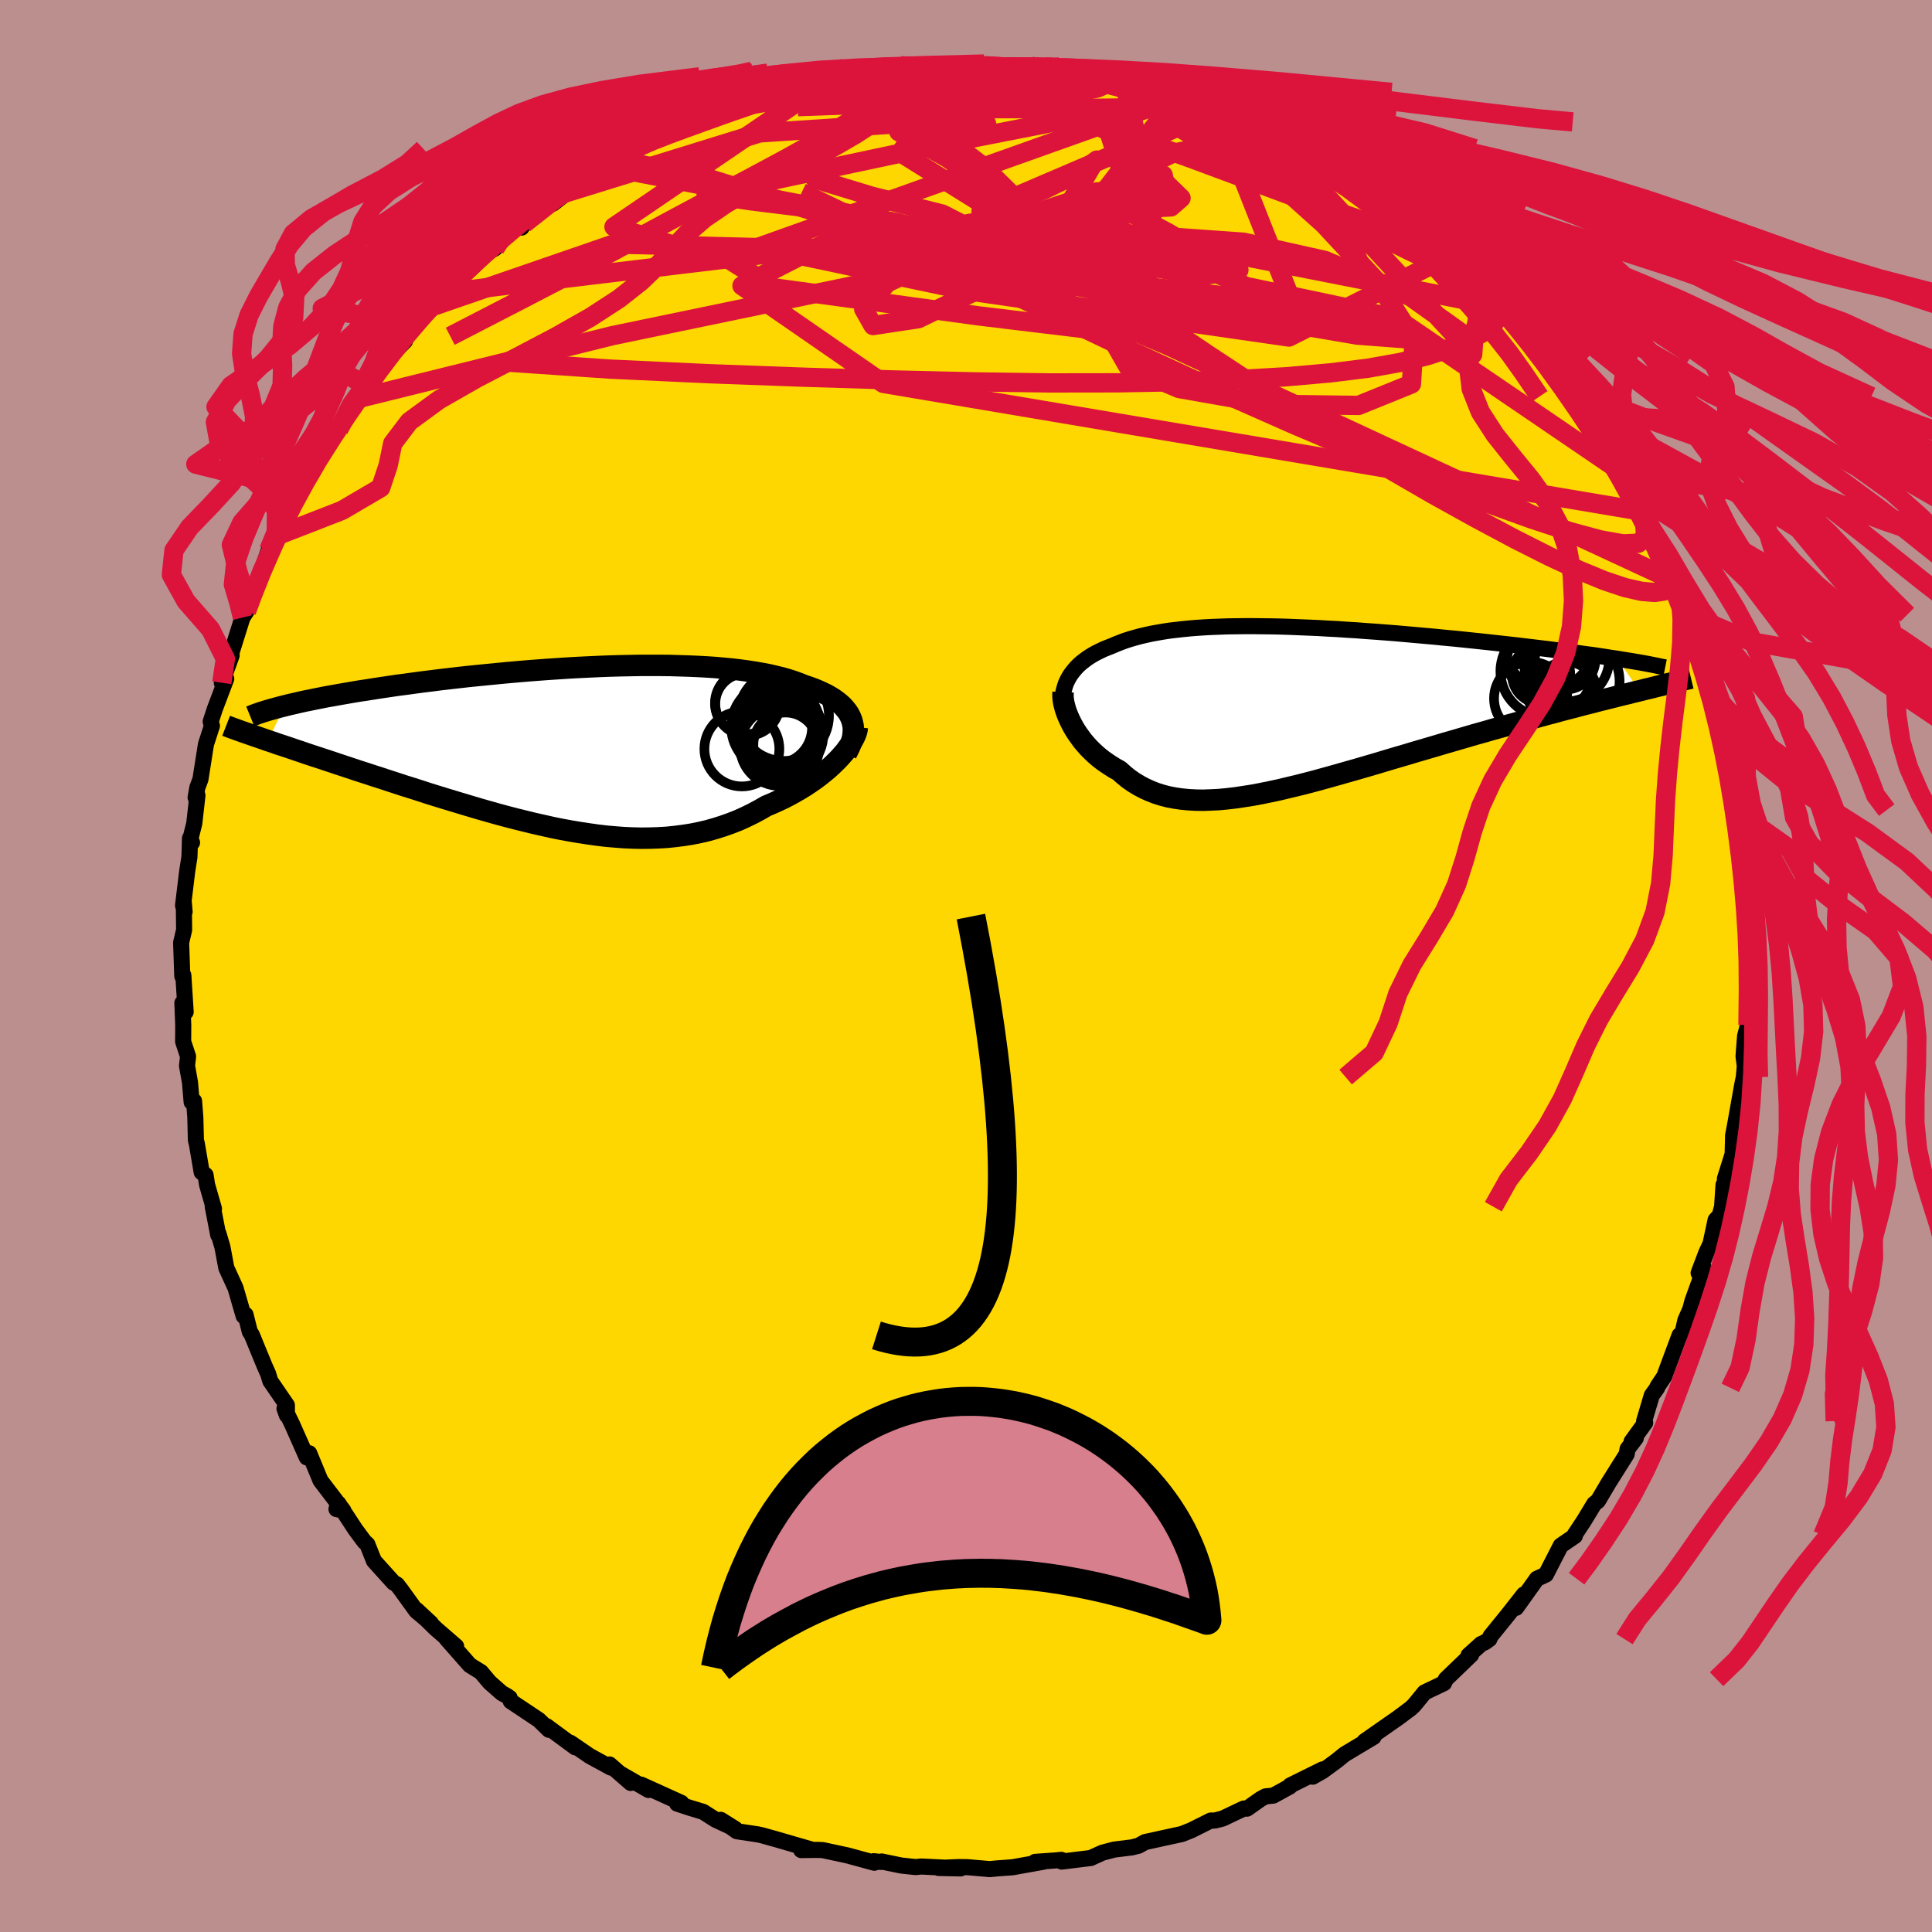 <svg xmlns="http://www.w3.org/2000/svg" width="500" height="500" viewBox="-100 -100 200 200"><defs><clipPath id="c"><path d="m28.06-2.94-.13-.3-.15-.29-.19-.28-.22-.27-.24-.27-.28-.25-.3-.24-.33-.24-.36-.22-.38-.22-.42-.2-.43-.2-.46-.19-.49-.18-.51-.17-.52-.21-.55-.2-.58-.19-.62-.18-.65-.16-.68-.16-.72-.14-.74-.13-.78-.12-.8-.11-.83-.1-.86-.08-.88-.08-.91-.06-.92-.05-.95-.04-.97-.03-.98-.03-1-.01H6.18l-1.03.02-1.05.02-1.06.03-1.06.04-1.06.05-1.07.05-1.07.06-1.07.07-1.07.07-1.06.08-1.05.08-1.05.09-1.04.09-1.03.1-1.02.1-1.01.1-.99.1-.98.11-.96.11-.95.11-.93.12-.9.11-.89.12-.87.12-.85.11-.82.12-.81.12-.78.12-.75.12-.74.11-.72.12-.7.12-.68.12-.66.12-.64.11-.61.12-.6.12-.58.12-.55.11-.54.12-.51.12-.49.11-.47.12-1.76 3.61.52.17.53.19.56.18.57.19.58.2.6.2.61.21.63.21.65.21.66.22.67.22.68.23.7.23.72.24.72.24.75.24.76.25.78.25.79.26.8.26.82.27.84.26.84.27.86.28.87.27.88.27.89.27.9.27.9.27.91.27.92.26.92.26.93.25.93.24.93.23.94.23.94.21.93.21.94.19.93.17.94.16.93.14.92.13.92.11.92.08.91.07.91.04.9.02.89-.01.88-.03.87-.05.87-.09.85-.11.84-.13.84-.17.82-.19.81-.23.79-.25.79-.28.77-.3.75-.34.74-.36.73-.39.71-.41.62-.26.6-.27.59-.28.58-.3.56-.31.55-.32.52-.32.51-.34.49-.34.47-.35.45-.36.43-.36.4-.36.38-.37.36-.36"/></clipPath><clipPath id="b"><path d="m-22.79-2.95.17-.28.2-.27.21-.26.22-.25.25-.25.26-.23.29-.22.29-.22.32-.21.33-.2.35-.19.37-.18.38-.18.4-.16.41-.16.44-.19.46-.18.48-.18.5-.16.52-.15.55-.15.56-.13.59-.13.61-.11.63-.11.66-.1.68-.08.7-.08.73-.07.74-.06.77-.05.79-.04.81-.03.83-.03.85-.01.87-.01h.89l.91.01.92.01.94.02.95.03.97.04.97.04.99.04 1 .06 1 .05 1.01.07L7-7.83l1.02.08 1.02.07 1.03.08 1.02.08 1.02.09 1.01.09 1.01.09 1.01.09.99.1.98.09.97.1.96.1.95.1.92.1.91.1.9.1.87.1.85.1.84.1.83.1.81.1.79.1.77.1.76.1.74.1.71.1.7.09.68.1.66.1.63.1.62.09 2.3 3.32-.64.15-.66.17-.68.16-.7.18-.72.18-.73.18-.75.2-.77.19-.79.21-.8.21-.82.21-.83.23-.85.22-.86.24-.88.24-.89.25-.92.25-.93.26-.94.26-.97.28-.97.27-.99.29-.99.29-1.01.29-1.01.3-1.02.3-1.03.3-1.03.31-1.03.3-1.04.31L9 5.97l-1.03.3-1.03.3-1.03.29-1.01.29-1.01.28-1.01.28-.99.26-.98.25-.97.23-.95.23-.94.2-.93.19-.91.17-.89.14-.87.13-.86.1-.83.08-.82.04-.79.03-.77-.01-.75-.04-.73-.07-.7-.1-.69-.13-.66-.17-.63-.2-.61-.24-.59-.27-.57-.3-.54-.33-.53-.37-.49-.4-.48-.43-.46-.25-.43-.27-.42-.28-.41-.29-.38-.3-.37-.32-.35-.33-.34-.34-.31-.35-.3-.35-.27-.37-.26-.36-.24-.37-.22-.37-.2-.38"/></clipPath><filter id="a"><feTurbulence baseFrequency=".05" numOctaves="3" result="noise" type="noise"/><feDisplacementMap in="SourceGraphic" in2="noise" scale="2"/></filter></defs><rect width="100%" height="100%" x="-100" y="-100" fill="#BC8F8F"/><path fill="gold" stroke="#000" stroke-linejoin="round" stroke-width="1.667" d="m81.12-.41-.16 4.45.04-2.5.12 2.82-.17 1.75-.3 1.14-.16 2.1.13 1.01-.1 1.14-.17.83-.75 4.21-.19.99-.05 1.99.31-1.03-1.11 3.53.29.02-.43.6-.15 2.28-.24.9-.43.47-.53 2.47-.42.89-.81 2.13.57-.44-1.21 3.34-.22.84-.51 1.15-.31 1.36-.29.19-1.59 4.28-.68 1.01-.05.16-.56.78-.79 2.66.11.17-1.41 1.95.44-.36-.85 1.12-.1.55-1.84 2.92-1.13 1.91-.39.31-1.06 1.75-.98 1.48.04.09-1.46 1-1.11 2.16-.43.84-.93.43-2.15 3.01.8-1.38-1.61 2.05-1.84 2.27-.12.3-.44.32-.42.19-1.3 1.17.27-.05-2.62 2.52-.19.41-2.01.96-.81.99-.29.35-.33.31-1.31.98-3.48 2.43.94-.45-2.99 1.79-.84.68-1.46 1.07-1.01.57 1.02-.75-3.35 1.66-.04.11-1.71.94-.8.08-.5.27-1.42 1-.34-.01-2.19 1.04-.8.2h-.42l-2.02 1.01-.98.39-1.66.36-2.14.47-.68.38-.68.17-1.85.23-1.21.32-1.21.55-3 .37-.04-.18-.58.06-2.13.15.88-.02-3.23.58-1.52.11-.83.08-2.29-.2-.94-.01-2.06.09 2.26.05-4.07-.2-.57.06-1.49-.16-2.03-.42-.11.05-.71-.08.06.16-2.79-.76-2.56-.55-.59-.02-1.63.02.99-.08-3.69-1.07-1.36-.38-.4-.09-2.2-.33-1.67-1.18 1.5.94-2.05-.96-1.27-.81-1.39-.42-1.3-.43.43-.08-4.15-1.88.76.55-2.91-1.68 1.06.95-2.19-1.91.14.32-2.18-1.19-2.02-1.38.51.47-2.97-2.19.25.38-1.05-1.02-2.91-1.94-.11-.35-.3-.21-.51-.28-1.26-1.11-.9-1.07-1.15-.71-2.43-2.76 1.01.81-2.12-1.84-1.96-1.92 1.48 1.38-1.53-1.29-1.61-2.23-.39-.5-.36-.21-2.02-2.24-.68-1.71-.3-.27-.95-1.28-1.76-2.69-.19.59.71.14-2.36-3.09-1.17-2.83-.03.43h-.22l-1.52-3.43-.79-1.62.25.69v-1.04l-1.72-2.51-.23-.76-.35-.78-.61-1.48-.73-1.78-.2-.3-.44-1.76-.2.13-.84-2.9-.95-2.07-.41-2.19-.41-1.38-.02.15-.57-2.95.13.24-.71-2.47-.16-1.02-.4-.29-.5-2.93-.1-.39-.06-2.35-.13-1.7-.25.11-.17-2.02-.31-1.74.11-.96-.51-1.54.01-1.7-.09-2.3.34.93-.24-3.8-.11.09-.12-3.47.31-1.32-.03-2.82.08.95-.16-.67.43-3.54.23-1.46.06-1.95.21.45-.19-.3.42-1.67.33-2.91-.19.22.18-1.03.32-.86.57-3.62.62-1.91-.13-.44.43-1.31 1.18-3.12-.46.41 1.02-2.83-.55 1.42 1.67-5.34.41-.63.32-1.24-.09.71.05-.36 1.54-4.04.49-1.42.92-1.51.03-.02.65-1.31.89-1.73.47-.99.29-.64.05.06 1.78-3.48.7-1.18-.02.02 1.48-1.69.91-1.52 1.06-1.69.78-.87.24-.37.24-.39 2.47-3.14 1.17-1.2-1.42 1.06 2.43-2.7.54-.78.99-1.05.76-.72.66-.79 1.33-1.34 1.8-1.7.05.24.99-1.15 1.18-.66-.05-.45 2.13-1.71.67.01.28-.42 2.68-2.68.88-.4-.59 1.02 3.77-2.92-1.43.71 2.97-1.68 1.43-.61 1.41-1.16 1.27-.65-.83.39 2.89-1.33.81-.37 1.46-.54.66-.16 2.58-1.55-1.35.97 2.14-1.12.31.03 2.45-1.04.73-.02 2.35-.89-.48.34 1.58-.47 1.92-.53 2.49-.53 1.55-.19.29-.19-.62.2 1.45-.39 1.81-.28 2.57-.11-.14-.17.19.05 2.51.08.49-.11 2.87.01 1.76-.22-.57.13 1.36.03 4.11.32-.64-.2-.98.03 4.64.23-2.22-.29 1.35.05 2.36.3 3.52.92.82.3-1.38-.64 2.93.75 3.39 1-1.46-.2 3.08.41.37.38.34-.1 2.78 1.25.84.26.17-.11 2.98 1.3-.3.17-.09-.3 1.24.39 2.11 1.38 1.96 1 1.36.27-.09.45 1.38.86.91-.09 2.07 1.52.34-.08 2.38 2.02.69.29 1.03.9.69.1 2.21 2.18.13.09.9.46-.29-.08 2.46 1.85.32.24 1.72 2.05-1.23-1.39 3.83 3.64.42 1.04.04-.48.94 1.39.52.39 1.22 1.47.51.47 1.09 1.79.33.19.75.89 3.36 5-.79-1.77 1.11 1.93-.03.1 1.96 3.01.57.57 1.4 2.3-.28.37-.03-.49 2.35 4.1-.36-.22-.41-.52 1.37 2.31 1.66 3.22-.24-.4 1.39 2.87.03.28.84 1.42.52 1.73-.33.07 1.36 2.92-.01.02.98 3.03-.19-.12.65 2.61.32.2.07.98.45 1.98.64 2.86.53 1.88-.47-1.19.29.78.61 3.81-.18-1.12v1.52l.37 2.91.4 1.59.07 1.5.28 3.19.1 1.28-.09-2.17.36 3.93-.14.65.26.9-.07 1.95-.16 4.45" filter="url(#a)"/><path fill="#fff" d="m-22.79-2.95.17-.28.2-.27.21-.26.22-.25.25-.25.26-.23.29-.22.29-.22.32-.21.33-.2.35-.19.37-.18.38-.18.4-.16.41-.16.44-.19.46-.18.48-.18.5-.16.52-.15.55-.15.56-.13.59-.13.61-.11.63-.11.66-.1.68-.08.7-.08.73-.07.74-.06.77-.05.79-.04.81-.03.83-.03.85-.01.87-.01h.89l.91.01.92.01.94.02.95.03.97.04.97.04.99.04 1 .06 1 .05 1.01.07L7-7.83l1.02.08 1.02.07 1.03.08 1.02.08 1.02.09 1.01.09 1.01.09 1.01.09.99.1.98.09.97.1.96.1.95.1.92.1.91.1.9.1.87.1.85.1.84.1.83.1.81.1.79.1.77.1.76.1.74.1.71.1.7.09.68.1.66.1.63.1.62.09 2.3 3.32-.64.15-.66.17-.68.16-.7.18-.72.18-.73.18-.75.2-.77.19-.79.21-.8.21-.82.21-.83.23-.85.22-.86.24-.88.24-.89.25-.92.25-.93.26-.94.26-.97.28-.97.27-.99.29-.99.29-1.01.29-1.01.3-1.02.3-1.03.3-1.03.31-1.03.3-1.04.31L9 5.97l-1.03.3-1.03.3-1.03.29-1.01.29-1.01.28-1.01.28-.99.26-.98.25-.97.23-.95.23-.94.2-.93.19-.91.17-.89.14-.87.13-.86.1-.83.08-.82.04-.79.03-.77-.01-.75-.04-.73-.07-.7-.1-.69-.13-.66-.17-.63-.2-.61-.24-.59-.27-.57-.3-.54-.33-.53-.37-.49-.4-.48-.43-.46-.25-.43-.27-.42-.28-.41-.29-.38-.3-.37-.32-.35-.33-.34-.34-.31-.35-.3-.35-.27-.37-.26-.36-.24-.37-.22-.37-.2-.38" filter="url(#a)" transform="translate(33.44 -26.92)"/><path fill="#fff" d="m28.06-2.94-.13-.3-.15-.29-.19-.28-.22-.27-.24-.27-.28-.25-.3-.24-.33-.24-.36-.22-.38-.22-.42-.2-.43-.2-.46-.19-.49-.18-.51-.17-.52-.21-.55-.2-.58-.19-.62-.18-.65-.16-.68-.16-.72-.14-.74-.13-.78-.12-.8-.11-.83-.1-.86-.08-.88-.08-.91-.06-.92-.05-.95-.04-.97-.03-.98-.03-1-.01H6.18l-1.03.02-1.05.02-1.06.03-1.06.04-1.06.05-1.07.05-1.07.06-1.07.07-1.07.07-1.06.08-1.05.08-1.05.09-1.04.09-1.03.1-1.02.1-1.01.1-.99.1-.98.11-.96.11-.95.11-.93.12-.9.11-.89.12-.87.12-.85.11-.82.12-.81.12-.78.12-.75.12-.74.11-.72.12-.7.12-.68.12-.66.12-.64.11-.61.12-.6.12-.58.12-.55.11-.54.12-.51.12-.49.11-.47.12-1.76 3.61.52.17.53.19.56.18.57.19.58.2.6.2.61.21.63.21.65.21.66.22.67.22.68.23.7.23.72.24.72.24.75.24.76.25.78.25.79.26.8.26.82.27.84.26.84.27.86.28.87.27.88.27.89.27.9.27.9.27.91.27.92.26.92.26.93.25.93.24.93.23.94.23.94.21.93.21.94.19.93.17.94.16.93.14.92.13.92.11.92.08.91.07.91.04.9.02.89-.01.88-.03.87-.05.87-.09.85-.11.84-.13.84-.17.82-.19.81-.23.79-.25.79-.28.77-.3.75-.34.74-.36.73-.39.71-.41.62-.26.6-.27.59-.28.58-.3.56-.31.55-.32.52-.32.51-.34.49-.34.47-.35.45-.36.43-.36.4-.36.38-.37.36-.36" filter="url(#a)" transform="translate(-39.91 -22.58)"/><g fill="none" stroke="#000" transform="translate(33.44 -26.92)"><path stroke-linejoin="round" stroke-width="1.667" d="m-23.41.36-.03-.38-.01-.36.01-.36.03-.34.05-.34.08-.33.09-.31.11-.31.14-.3.15-.28.17-.28.2-.27.21-.26.22-.25.25-.25.26-.23.29-.22.29-.22.32-.21.33-.2.35-.19.37-.18.38-.18.4-.16.41-.16.44-.19.46-.18.48-.18.5-.16.52-.15.55-.15.56-.13.59-.13.61-.11.63-.11.66-.1.68-.08.7-.08.73-.07.74-.06.77-.05.79-.04.81-.03.83-.03.85-.01.87-.01h.89l.91.01.92.01.94.02.95.03.97.04.97.04.99.04 1 .06 1 .05 1.01.07L7-7.83l1.02.08 1.02.07 1.03.08 1.02.08 1.02.09 1.01.09 1.01.09 1.01.09.99.1.98.09.97.1.96.1.95.1.92.1.91.1.9.1.87.1.85.1.84.1.83.1.81.1.79.1.77.1.76.1.74.1.71.1.7.09.68.1.66.1.63.1.62.09.59.1.57.09.55.09.53.09.51.09.48.09.46.09.44.09.43.09.4.08" filter="url(#a)"/><path stroke-linejoin="round" stroke-width="2.222" d="m-23.39-1.44-.01.24v.27l.03.29.05.31.08.32.09.34.12.35.14.36.16.36.18.37.2.38.22.37.24.37.26.36.27.37.3.35.31.35.34.34.35.33.37.32.38.3.41.29.42.28.43.27.46.25.48.43.49.4.53.37.54.33.57.3.59.27.61.24.63.2.66.17.69.13.7.1.73.07.75.04.77.01.79-.03.82-.04.83-.08.86-.1.87-.13.89-.14.91-.17.93-.19.94-.2.95-.23.97-.23.98-.25.99-.26 1.01-.28 1.01-.28 1.01-.29 1.03-.29 1.03-.3L9 5.97l1.03-.31 1.04-.31 1.03-.3 1.03-.31 1.03-.3 1.02-.3 1.01-.3 1.01-.29.99-.29.99-.29.97-.27.97-.28.94-.26.93-.26.92-.25.89-.25.88-.24.86-.24.85-.22.83-.23.82-.21.8-.21.79-.21.77-.19.75-.2.73-.18.72-.18.7-.18.68-.16.66-.17.64-.15.62-.16.6-.14.58-.15.56-.13.54-.14.53-.12.5-.13.48-.12.47-.11.45-.11" filter="url(#a)"/><circle cx="28.582" cy="-4.826" r="3.136" clip-path="url(#b)" filter="url(#a)"/><circle cx="26.627" cy="-3.591" r="4.742" clip-path="url(#b)" filter="url(#a)"/><circle cx="28.697" cy="-4.911" r="4.454" clip-path="url(#b)" filter="url(#a)"/><circle cx="25.617" cy="-4.656" r="3.08" clip-path="url(#b)" filter="url(#a)"/><circle cx="26.097" cy="-3.261" r="3.018" clip-path="url(#b)" filter="url(#a)"/><circle cx="29.282" cy="-2.531" r="4.936" clip-path="url(#b)" filter="url(#a)"/><circle cx="27.717" cy="-5.616" r="3.512" clip-path="url(#b)" filter="url(#a)"/><circle cx="25.592" cy="-5.456" r="3.038" clip-path="url(#b)" filter="url(#a)"/><circle cx="28.702" cy="-1.371" r="3.192" clip-path="url(#b)" filter="url(#a)"/><circle cx="25.012" cy="-.771" r="3.79" clip-path="url(#b)" filter="url(#a)"/></g><g fill="none" stroke="#000" transform="translate(-39.91 -22.58)"><path stroke-linejoin="round" stroke-width="2.222" d="m27.52.6.2-.4.18-.38.13-.38.11-.37.07-.36.03-.35.01-.34-.03-.33-.07-.32-.09-.31-.13-.3-.15-.29-.19-.28-.22-.27-.24-.27-.28-.25-.3-.24-.33-.24-.36-.22-.38-.22-.42-.2-.43-.2-.46-.19-.49-.18-.51-.17-.52-.21-.55-.2-.58-.19-.62-.18-.65-.16-.68-.16-.72-.14-.74-.13-.78-.12-.8-.11-.83-.1-.86-.08-.88-.08-.91-.06-.92-.05-.95-.04-.97-.03-.98-.03-1-.01H6.18l-1.03.02-1.05.02-1.06.03-1.06.04-1.06.05-1.07.05-1.07.06-1.07.07-1.07.07-1.06.08-1.05.08-1.05.09-1.04.09-1.03.1-1.02.1-1.01.1-.99.1-.98.11-.96.11-.95.11-.93.12-.9.11-.89.12-.87.12-.85.11-.82.12-.81.12-.78.12-.75.12-.74.11-.72.12-.7.12-.68.12-.66.12-.64.11-.61.12-.6.12-.58.12-.55.11-.54.12-.51.12-.49.11-.47.12-.45.11-.43.12-.41.11-.39.11-.36.11-.35.11-.33.11-.31.11-.29.11-.27.11" filter="url(#a)"/><path stroke-linejoin="round" stroke-width="2.222" d="m28.66-2.15-.03.27-.07.28-.11.3-.15.31-.18.33-.21.34-.25.35-.27.36-.3.35-.33.37-.36.36-.38.37-.4.36-.43.36-.45.36-.47.35-.49.34-.51.34-.52.32-.55.32-.56.31-.58.3-.59.28-.6.27-.62.26-.71.41-.73.39-.74.36-.75.34-.77.3-.79.28-.79.25-.81.23-.82.19-.84.17-.84.13-.85.11-.87.09-.87.05-.88.03-.89.01-.9-.02-.91-.04-.91-.07-.92-.08-.92-.11-.92-.13-.93-.14-.94-.16-.93-.17-.94-.19-.93-.21-.94-.21-.94-.23-.93-.23-.93-.24-.93-.25-.92-.26-.92-.26-.91-.27-.9-.27-.9-.27-.89-.27-.88-.27-.87-.27-.86-.28-.84-.27-.84-.26-.82-.27-.8-.26-.79-.26-.78-.25-.76-.25-.75-.24-.72-.24-.72-.24-.7-.23-.68-.23-.67-.22-.66-.22-.65-.21-.63-.21-.61-.21-.6-.2-.58-.2-.57-.19-.56-.18-.53-.19-.52-.17-.51-.18-.49-.17-.47-.16-.45-.16-.44-.15-.43-.15-.41-.15-.39-.14-.38-.14-.36-.14" filter="url(#a)"/><circle cx="17.284" cy="-4.623" r="3.36" clip-path="url(#c)" filter="url(#a)"/><circle cx="20.639" cy="-1.248" r="3.772" clip-path="url(#c)" filter="url(#a)"/><circle cx="20.219" cy="-2.103" r="3.758" clip-path="url(#c)" filter="url(#a)"/><circle cx="20.214" cy="-2.193" r="4.608" clip-path="url(#c)" filter="url(#a)"/><circle cx="21.039" cy="-3.328" r="4.684" clip-path="url(#c)" filter="url(#a)"/><circle cx="17.114" cy="-4.558" r="3.16" clip-path="url(#c)" filter="url(#a)"/><circle cx="16.709" cy=".112" r="3.88" clip-path="url(#c)" filter="url(#a)"/><circle cx="21.229" cy="-.328" r="3.334" clip-path="url(#c)" filter="url(#a)"/><circle cx="20.599" cy="-1.438" r="4.544" clip-path="url(#c)" filter="url(#a)"/><circle cx="20.624" cy="-.163" r="4.098" clip-path="url(#c)" filter="url(#a)"/></g><g fill="none" stroke="#DC143C" stroke-linejoin="round" stroke-width="2"><path d="m72.08-42.67.8 1.87.18.99-.24.62-.6.38-.95.14-1.32-.11-1.72-.39-2.15-.72-2.6-1.07-3.08-1.43-3.55-1.79-4.03-2.15-4.52-2.51-5.03-2.91-5.55-3.37-6.09-3.84-6.57-4.32-7.07-4.77-7.65-5.19-8.46-5.56-9.48-5.91m-3.36-7.91 1.94-.12 1.92.14 1.94.36 2.23.54 2.61.69 2.95.8 3.18.88 3.32.98 3.43 1.06 3.49 1.15 3.54 1.22 3.55 1.26 3.53 1.31 3.52 1.31 3.47 1.29 3.41 1.22 3.36 1.16 3.31 1.14 3.2 1.14" filter="url(#a)"/><path d="m69.29-47.8.97 2.06.1 1.35-.77.63-1.58.06-2.37-.42-3.17-.86-3.98-1.31-4.79-1.73-5.65-2.18-6.52-2.63-7.41-3.14-8.32-3.68-9.22-4.27-10.15-4.85-11.17-5.39-12.28-5.9M1.89-93.21l2.44.17 1.1.05.95.06 1.05.07 1.19.11 1.29.17 1.32.2 1.22.21 1.02.2.74.16.43.12.1.06-.24.02-.59-.04-.92-.08-1.25-.12-1.66-.18-2.26-.27-3.23-.41" filter="url(#a)"/><path d="m10.51-92.77 2.24.61.86.27.41.21.23.25-.06.28-.59.26-1.24.25-1.93.23-2.63.25-3.32.24-4.07.24-4.94.23-5.93.24-6.95.25" filter="url(#a)"/><path d="m-12.41-92.23 1.46-.3 1.35-.14h.95l.57.14.31.28.13.39-.07.51-.33.64-.68.77-1.06.92-1.5 1.09-1.97 1.27-2.46 1.46-2.97 1.65-3.46 1.86-3.94 2.09-4.39 2.35-4.83 2.6-5.31 2.85-5.92 3.07-6.86 3.54m49.86-27.97 2.25-.03 1.57-.02 1.36.04 1.34.06 1.23.05 1.01.03.77.02.56.02.36.03.15.04-.15.05-.58.04-1.16-.01-1.85-.08-2.71-.1m29.12 6.03 1.89 1.13 1.52.81 1.13.59.88.47.75.42.67.39.55.36.36.3.08.18-.26.04-.64-.14-1.07-.34-1.5-.56-1.97-.79-2.51-1.04-3.12-1.33-3.78-1.61-4.26-1.8" filter="url(#a)"/><path d="m19.79-90.44-.21-.01.61.17.54.25.32.27v.28l-.38.25-.84.2-1.35.13-1.89.07-2.46.03-3.06.02-3.7.03H2.99l-5.1-.1-5.88-.23-6.74-.34m8.01-3.76.82.04 1.39.01 1.49-.02 1.39-.03 1.15-.01.88.01.6.03.28.05-.08.06-.51.06-.95.09-1.34.12-1.65.15-1.94.19-2.42.23-3.43.29" filter="url(#a)"/><path d="m-24.67-88.91 1.94-.71 1.6-.47 1.51-.38 1.56-.34 1.7-.35 1.76-.34 1.71-.33 1.54-.28 1.33-.24 1.12-.2.96-.16.79-.14.6-.1.38-.07.12-.03-.14.01-.46.05-.88.12-1.37.17-1.66.2" filter="url(#a)"/><path d="m-25.77-88.79-.13.33 1.13-.21 1.69-.35 2-.34 2.16-.3 2.28-.26 2.39-.21 2.49-.2 2.55-.19 2.56-.15 2.5-.12 2.42-.08 2.33-.05 2.25-.04L5.01-91l2.06-.04 1.91-.05 1.74-.04 1.55-.02 1.33-.05.92-.12.13-.31m40.39 23.34.13.07.06.55-.23.68-.59.73-.99.74-1.41.76-1.84.78-2.31.77-2.81.71-3.38.61-3.95.49-4.55.4-5.16.3-5.79.21-6.44.12-7.12.01-7.79-.11-8.46-.2-9.13-.28-9.79-.36-10.35-.48-10.8-.74m76.55-24.72-.06.1.58.26 1.1.53 1.36.68 1.34.68 1.18.61.98.52.81.44.64.36.45.28.21.17-.08.04-.4-.11-.72-.28-1.04-.46-1.43-.67-1.89-.93-2.44-1.21-3.1-1.56m21.43 12.16.41.41.8.72.65.68.41.56.2.46-.08.29-.43.05-.84-.23-1.29-.52-1.72-.81-2.16-1.07-2.64-1.34-3.17-1.64-3.76-1.99-4.39-2.35-4.93-2.71-5.23-3.1" filter="url(#a)"/><path d="m-36.02-83.42 1.26-.89 1.14-.61 1.3-.56 1.52-.59 1.65-.61 1.69-.61 1.64-.59 1.58-.56 1.51-.52 1.45-.51 1.41-.48 1.34-.45 1.24-.41 1.1-.36.92-.3.75-.23.57-.18.34-.1-.03-.01-.6.13-1.3.29-1.9.47m49.29 5.49 20.6 22.3.1-1.31-6.52-4.66-8.87-3.76-8.45-1.89-6.8-.48-4.9-.13-2.93-.48-.91-.75.8-.59 1.73-.29 1.81-.3 1.41-.72 1.01-1.21.63-1.31-.15-.68-1.29.72-1.38 2.62 2.03 4.15 9.28 4.05 15.43 3.26 23.54 16.03" filter="url(#a)"/><path d="M21.78-89.85-.74-85.43l-20.1 4.27-6.06 1.26 4.65.69 8.66 1.07 6.62 1.22 2.79 1.1 1.99.87 5.51.65 9.99.55 10.39.73 4.55.97-3.99.62-6.83-1.27 1.95-5.36-2.98-13.38" filter="url(#a)"/><path d="m-54.11-69.68 56.99-6.84 13.39-4.41 4.51-.01 1.48 1.44-1.05.92-2.05.1-1.81-.39-1.5-.58-1.41-.53-.88-.16.63.58 2.72 1.51 4.12 2.21 3.65 2.24 1.17 1.32-2.29-.28-4.98-1.74-5.72-1.98-4.72-.51L4.92-75l-2.16 2.74-1.45.11.25-5.97 24.35-10.43" filter="url(#a)"/><path d="m22.12-89.95-46.85 16.7 4.88 3.05 21.07 2.89 15.47 1.87 3.42-1.01-5.23-3.02-7.74-3.18-5.47-2.37-1.1-1.74 2.86-1.69 4.65-1.91 3.85-1.88 1.62-1.19-.31.24-1.18 2.05-1.98 3.26-3.99 2.64-4.81-.31 6.92-1.96 46.84 9.22" filter="url(#a)"/><path d="m-37.45-82.81 44.11 8.57 5.84-3.91 4.29-3.81 4.57-2.15 3.52-.77 3.08.76 3.9 2.68 5.19 4.66 5.54 5.97 3.8 5.99-.28 4.57-5.48 2.22-9.31-.12-9.26-1.63-5.28-2.25-1.65-2.88-5.2-4.25-17.87-4.87-28.52-.71-19.07 6.57" filter="url(#a)"/><path d="m21.78-89.85-9.02 11.74 1.08 5.93-5.58-4.2-6.51-6.41-5.28-4.04-5.09-.76-5.12 1.53-3.14 2.39 1.29 2.21 5.87 1.78 7.29 1.85 4.76 2.44 1.82 2.85 3.64 2.77 13.17 5.57 52.51 24.4" filter="url(#a)"/><path d="m25.91-88.55 8.93 22.61-16.01-4.47-13.29-5.1-5.15-1.38 2.08.98 4.63 1.42 3.04.72.69-.23-.15-.89.25-1.01.55-.49.46.44.68 1.09.47.86-3.67.39-15.26 1.97-30.73 6.38-26.4 6.53" filter="url(#a)"/><path d="m-43.05-79.54 21.67-6.7 16.83-1.11 6.68.17-1.54.16-4.3.1-2.95.14-.29.42 1.91.99 3.09 1.71 3.29 2.32 2.92 2.6 2.56 2.6 2.89 2.32 3.91 1.73 4.34.61 2.11-1-3.79-2.38-11.61-2.16-16.53.81-11.33 5.79 14.63 10.11 78.62 13.25" filter="url(#a)"/><path d="m50.3-73.63-16.87 8.52L.04-69.92l-18.8-3.97-.77-.86 12.67 1.56L11.7-70.3l17.25 3.02 11.55 1.97 5 .38-.4-.87-5.1-1.48-10.79-1.79-17.67-2.11-22.4-2.12-19.51-1.35-6.07-1.87 22.81-15.53" filter="url(#a)"/><path d="m8.15-93.07-2.21 2.98 8.82 3.64 1.45 4.5-5.44 5.71-8.18 5.6-7.52 3.63-4.69.71-.97-1.71 2.45-2.72 4.91-2.31 6.24-1.28 6.23-.55 4.62-.61 1.76-1.19-1.02-1.49-2.05-.83-1.05.78-.71 2.25L5.6-74.2l-14.45-1.78-18.27-5.69-8.9-1.75m115.6 67.28 5.69 4.02 1.71 3.09 3.33 2.68 3.84 2.69 2.43 2.83.37 2.97-1.17 3.06-1.85 3.1-1.84 3.07-1.5 2.98-1.09 2.87-.71 2.75-.36 2.65-.02 2.59.3 2.55.59 2.55.84 2.55 1.05 2.54 1.15 2.52 1.13 2.5.97 2.47.63 2.44.16 2.41-.4 2.41-.96 2.41-1.44 2.39-1.77 2.36-1.9 2.29-1.81 2.23L85.3 64l-1.47 2.11-1.38 2.05-1.28 1.9-1.39 1.76-2.08 2.01" filter="url(#a)"/><path d="m79.58-16.14 1.04 4.01.63 3.07.27 2.67.08 2.67v2.81l-.02 2.95-.01 3.05-.03 3.09-.1 3.07-.19 2.99-.3 2.87-.38 2.73-.44 2.63-.5 2.57-.56 2.54-.64 2.53-.74 2.55-.82 2.53-.88 2.53-.9 2.5-.9 2.45-.9 2.41-.92 2.39-.98 2.38-1.11 2.43-1.29 2.47-1.44 2.45-1.53 2.33-1.51 2.16-1.3 1.74M-.66-93.15l2.06.02 2.19.08 2.09.12 2.28.24 2.5.37 2.6.49 2.61.59 2.54.65 2.46.71 2.39.77 2.32.83 2.27.9 2.26.96 2.25 1.05 2.25 1.12 2.25 1.21 2.23 1.27 2.2 1.35L43.23-79l2.07 1.47L47.33-76l1.98 1.62 1.96 1.7 1.95 1.81 1.93 1.88 1.87 1.93 1.8 1.95 1.72 1.97 1.69 2.04 1.73 2.23 1.82 2.52 2.08 3.01" filter="url(#a)"/><path d="m-4.02-93.05 2.81-.06 2.49.01 2.31.06 2.36.13 2.61.23 2.9.34 3.14.47 3.29.55 3.33.63 3.31.69 3.22.74 3.16.8 3.19.86 3.37.92 3.73 1 4.17 1.08L50-83.44l4.98 1.24 5.12 1.34 5.08 1.42 5.04 1.46 5.17 1.42 5.23 1.35 4.28 1.58" filter="url(#a)"/><path d="m-6.72-93.18 2.7.05 2.62.01 2.44.03 2.31.07 2.31.15 2.46.24 2.67.36 2.81.46 2.87.55 2.86.64 2.8.69 2.77.76 2.77.82 2.81.88 2.87.95 2.88 1.02 2.87 1.11 2.82 1.19 2.78 1.26 2.8 1.34 2.86 1.4 2.94 1.44 2.98 1.49 2.96 1.57 2.87 1.67 2.75 1.84 2.62 1.97 2.38 2.01 2.19 1.93 3.12 2.02" filter="url(#a)"/><path d="m-6.58-93.01.9-.09 2.36-.07h2.86l2.86.06 2.81.13 2.81.22 2.93.31 3.1.41 3.27.51 3.43.59 3.53.66 3.6.74 3.61.81 3.55.88 3.44.96 3.34 1.06 3.29 1.15 3.34 1.23 3.47 1.33 3.64 1.39 3.75 1.46 3.74 1.49 3.63 1.53 3.5 1.56 3.53 1.6 3.82 1.63 4.28 1.61 4.6 1.6 4.41 1.6 3.72 1.71 2.35 1.87" filter="url(#a)"/><path d="m-9.15-92.9 2.48-.15 2.6-.05h2.55l2.41.03 2.3.08 2.26.15 2.32.25 2.41.35 2.47.46 2.5.55 2.47.63 2.43.7 2.36.76 2.3.82 2.23.89 2.18.95 2.14 1.04 2.12 1.11 2.09 1.19 2.05 1.27 1.99 1.34 1.91 1.41 1.8 1.46 1.7 1.51 1.62 1.6 1.62 1.7 1.64 1.81 1.69 1.91 1.7 1.94 1.62 1.92 1.47 1.87 1.4 1.96 1.69 2.49" filter="url(#a)"/><path d="m-11.79-92.43 1.74-.23 2.2-.21 2.3-.15 2.4-.08 2.43-.02 2.41.05 2.38.12 2.36.21 2.35.29 2.35.39 2.33.49 2.28.57 2.23.64 2.13.72 2.04.78 1.93.86 1.82.93 1.73 1.03 1.65 1.11 1.62 1.22 1.6 1.32 1.59 1.4 1.57 1.45 1.47 1.48 1.3 1.48 1.09 1.47.92 1.58.73 1.95" filter="url(#a)"/><path d="m-11.79-92.43-1.21-.23 2.89-.21 3.34-.15 3.19-.08 2.98-.02 2.83.05 2.78.13 2.82.22 2.94.31 3.09.4 3.22.49 3.33.58 3.45.65 3.6.73 3.84.8 4.15.88 4.5.96 4.88 1.04 5.18 1.14 5.34 1.24 5.3 1.31 5.06 1.4 4.71 1.45 4.42 1.49 4.3 1.53 4.38 1.56 4.52 1.61 4.57 1.63 4.51 1.62 4.65 1.56 5.53 1.55 8.3 1.74" filter="url(#a)"/><path d="m-19.62-90.52 3.21-.81 2.55-.56 2.21-.41 2.22-.31 2.34-.21 2.46-.13 2.5-.07h2.5l2.47.06 2.49.13 2.55.22 2.64.31 2.74.41 2.81.51 2.83.59 2.79.66 2.76.71 2.73.78 2.75.83 2.86.89 3.02.98 3.15 1.04 3.21 1.1 3.21 1.18 3.42 1.38 4.02 1.87" filter="url(#a)"/><path d="m-19.62-90.52 2.9-.81 2.14-.56 1.9-.41 2.16-.31 2.51-.21 2.72-.13 2.76-.06H.19l2.67.06 2.69.13 2.8.22 2.93.32 3.05.41 3.09.51 3.04.59 2.95.67 2.87.72 2.85.77 2.93.84 3.07.91 3.23.98 3.31 1.05 3.28 1.12 3.17 1.21 3.22 1.34 3.41 1.47 3.1 1.32" filter="url(#a)"/><path d="m-24.67-88.91 1.1-.88 2.38-.76 2.85-.66 2.78-.54 2.6-.44 2.49-.32 2.52-.24 2.63-.15 2.72-.08 2.75-.01 2.76.06 2.78.13 2.86.21 3 .3 3.18.41 3.33.5 3.42.58 3.43.66 3.39.71 3.39.77 3.52.83 3.83.9 4.27.98 4.59 1.04 4.5 1.1 3.97 1.18 3.6 1.39 4.81 1.87" filter="url(#a)"/><path d="m-28.35-87.24 1.41-.71 2.16-.85 2.45-.83 2.47-.76 2.34-.67 2.16-.57 2.08-.46 2.19-.35 2.45-.26 2.73-.18 2.97-.1 3.1-.03 3.16.02 3.2.09 3.31.16 3.5.26 3.77.37 4.07.48 4.39.57 4.75.65 5.17.71 5.23.71 3.85.44" filter="url(#a)"/><path d="m-29.01-87.08 2.14-1.19 2.17-.81 2.26-.71 2.3-.65 2.28-.59 2.21-.53 2.18-.44 2.17-.36 2.26-.28 2.39-.2 2.56-.13 2.72-.06 2.82.02 2.88.08 2.91.16 2.97.25 3.08.34 3.23.44 3.42.52 3.59.6 3.68.68 3.67.74 3.52.8 3.31.85 3.24.91 3.82 1.05 5.29 1.25" filter="url(#a)"/><path d="m-33.34-85.23 1.54-.93 1.62-.99 1.73-.92 1.68-.83 1.61-.75 1.7-.67 1.91-.61 2.09-.54 2.21-.46 2.32-.38 2.5-.3 2.83-.23 3.31-.15 3.81-.09 4.24-.02 4.52.04 4.67.11 4.72.19 4.84.27 5.29.39 6.79.57 11.46 1.09" filter="url(#a)"/><path d="m-34.61-84.58 1.37-.65 2.06-.91 2.12-.89 2.14-.85 2.24-.83 2.34-.8 2.41-.75 2.42-.66 2.41-.58 2.41-.48 2.44-.37 2.47-.28 2.51-.19 2.52-.12 2.51-.04 2.48.02 2.45.09 2.47.17 2.54.27 2.64.36 2.74.48 2.79.57 2.81.65 2.81.71 2.73.74 2.52.79 2.56 1.05" filter="url(#a)"/><path d="m-42.17-79.94-.06-1.56.68-1.29 2.57-1.15 3.09-1.05 2.74-.97 2.18-.92 1.75-.88 1.58-.84 1.69-.8 1.99-.74 2.35-.67 2.68-.59 2.93-.5 3.09-.39 3.16-.3 3.17-.21 3.13-.13 3.08-.06 3.09.01 3.15.07 3.36.15 3.69.24 4.05.36 4.32.46 4.35.57 4.26.67 4.39.78 5.18.98" filter="url(#a)"/><path d="m-43.05-79.54-9.68-.36 2.01-1.37 5.41-1.59 5.02-1.49 3.74-1.31 2.59-1.14 1.82-1.01 1.46-.88 1.49-.79 1.8-.71 2.2-.62 2.56-.55 2.86-.47 3.07-.38 3.28-.31 3.5-.23 3.71-.16 3.92-.08L1.78-93l4.2.07 4.3.14 4.43.23 4.6.32 4.81.42 5.04.51 5.28.59 5.58.67 6.02.75 6.57.81 6.55.78 3.65.33" filter="url(#a)"/><path d="m-45.73-76.86 3.18-2.51 2.62-1.82 2.24-1.44 2.06-1.22 2-1.09 2.02-.99 2.08-.94 2.16-.89 2.28-.84 2.37-.79 2.45-.74 2.49-.66 2.51-.58 2.51-.48 2.5-.39 2.51-.29 2.51-.2 2.5-.13 2.49-.04 2.48.03 2.49.1 2.51.19 2.57.29 2.64.37 2.68.48 2.71.56 2.69.64 2.62.7 2.53.76 2.45.82 2.4.89 2.42.98 2.5 1.07 2.47 1.06 2.31.84" filter="url(#a)"/><path d="m-48.76-74.29 1.11-1.71.64-1.65.32-1.7.89-1.6 1.71-1.44 2.25-1.27 2.46-1.13 2.46-1.03 2.42-.96 2.43-.9 2.51-.85 2.64-.8 2.77-.74 2.89-.66 2.97-.59 3.01-.49 3.03-.4 3.03-.3 3.03-.21 3.02-.14 3.02-.05 3.03.02 3.08.09 3.18.18 3.37.27 3.59.37 3.81.46 3.96.57 4 .64 3.91.69 3.78.75 3.74.78 3.92.84 4.29 1.01 5.16 1.63" filter="url(#a)"/><path d="m-48.76-74.29-1.21-1.69-1.62-1.62.93-1.68 2.81-1.6 2.94-1.44 2.06-1.27 1.19-1.12.87-1.03 1.16-.94 1.76-.9 2.41-.85 2.85-.82 3.03-.77 2.98-.71 2.86-.63 2.86-.54 3.1-.44 3.55-.34 4.03-.23 4.38-.14 4.6-.06 5.21.03 7.64.19" filter="url(#a)"/><path d="m-48.76-74.29.23-1.7 1.07-1.62 2.38-1.69 2.57-1.6 2.12-1.44 1.69-1.27 1.57-1.13 1.72-1.02 1.97-.96 2.18-.89 2.31-.86 2.42-.81 2.51-.76 2.61-.69 2.69-.62 2.76-.52 2.83-.42 2.91-.33 3.02-.23 3.1-.14 3.12-.07 3.05-.01 2.85.02 2.65.03 2.83.05 4.02.2" filter="url(#a)"/><path d="m-56.52-67.12 1.43-1.79 1.07-1.77.68-1.72.71-1.69 1.2-1.68 1.87-1.66 2.38-1.63 2.58-1.54 2.46-1.43 2.14-1.31 1.78-1.18 1.51-1.08 1.4-1 1.49-.92 1.74-.87 2.09-.82 2.47-.75 2.8-.69 3.05-.61 3.23-.52 3.36-.43 3.46-.32 3.54-.24 3.61-.15L-.82-93l3.66-.01 3.69.05 3.81.12 4.1.22 4.51.34 4.81.47 4.65.55 3.72.62" filter="url(#a)"/><path d="m-56.52-67.12 1.73-1.77 1.59-1.76 1.23-1.7 1-1.67 1.19-1.67 1.63-1.65 2.07-1.63 2.36-1.55 2.44-1.45 2.41-1.31 2.32-1.19 2.25-1.07 2.17-.99 2.12-.92 2.12-.87 2.2-.83 2.35-.79 2.54-.74 2.69-.65 2.73-.57 2.66-.46 2.61-.36 2.73-.25 3.06-.12 3.52-.06m80.13 73.21.51.8 1.01 2.39 1.27 3.04 1.26 3.17 1.12 3.1.99 2.98.92 2.9.78 2.82.48 2.77.08 2.76-.32 2.74-.59 2.75-.67 2.73-.58 2.71-.33 2.68-.04 2.65.21 2.65.4 2.65.44 2.69.37 2.71.18 2.73-.09 2.71-.4 2.65-.75 2.57-1.08 2.47-1.38 2.38-1.61 2.33-1.75 2.32L78 56.23l-1.69 2.35-1.64 2.36-1.68 2.34-1.79 2.25-1.71 2.07-1.32 2.08" filter="url(#a)"/><path d="m-57.06-66.34-9.58-1.74 3.47-1.79 3.6-1.73 1.78-1.62.86-1.55.83-1.52 1.2-1.51 1.62-1.5 1.95-1.5 2.04-1.49 1.94-1.43 1.73-1.35L-44-86.3l1.72-1.09 2-.97 2.35-.86 2.64-.76 2.83-.69 2.97-.62 3.12-.57 2.89-.47 1.33-.29" filter="url(#a)"/><path d="m-59.24-63.5-.65-1.11 1.41-1.9 1.71-1.97 1.61-1.87 1.4-1.77 1.25-1.72 1.26-1.68 1.51-1.66 1.85-1.62 2.16-1.56 2.29-1.45 2.3-1.34 2.23-1.2 2.13-1.09 2.05-1 1.99-.93 1.95-.88 1.99-.84 2.18-.82 2.5-.77 2.83-.69 2.96-.59 2.78-.46 2.92-.48" filter="url(#a)"/><path d="m-59.24-63.5-.72-1.12-.5-1.91.78-1.97 2.01-1.88 2.44-1.78 2.15-1.72 1.56-1.69 1-1.66.74-1.62.83-1.55 1.19-1.45 1.64-1.32 1.98-1.21 2.11-1.09 2.08-1 2-.94 2.01-.88 2.18-.84 2.49-.79 2.81-.74 3.05-.66 3.2-.57 3.37-.47 3.65-.36 4.09-.24 4.55-.13 5.29-.06" filter="url(#a)"/><path d="m-61.71-60.36 1.5-3.27.56-2.29-.63-1.95-.79-1.81.22-1.72 1.49-1.64 2.12-1.58 1.85-1.54.99-1.52.16-1.51-.13-1.5.32-1.49 1.33-1.44 2.48-1.36 3.31-1.25 3.51-1.11 3.12-.99 2.5-.86 2.09-.77 2.29-.69 3.09-.64 4.12-.62 4.14-.52" filter="url(#a)"/><path d="m-61.95-59.97-4.32-2.54 1.86-2.01 2.17-2 .97-1.96-.1-1.88-.29-1.81.35-1.75 1.36-1.7 2.27-1.67 2.76-1.61 2.82-1.53 2.55-1.43 2.14-1.32 1.79-1.21 1.56-1.1 1.57-1.02 1.74-.94 2.07-.88 2.47-.82 2.86-.76 3.24-.69 3.55-.61 3.82-.52 4.06-.43 4.23-.33 4.35-.24 4.4-.16 4.37-.08L3-92.98l4.32.06 4.45.13 4.74.22 5.18.35 5.46.46 5.36.56 5.11.62 6.34.73" filter="url(#a)"/><path d="m-62.19-59.6 1.17-1.72.96-2.3.16-2.17.09-1.99.77-1.85 1.64-1.75 2.23-1.66 2.42-1.6 2.32-1.57 2.1-1.53 1.9-1.53 1.79-1.5 1.74-1.48 1.74-1.41 1.76-1.33 1.81-1.22 1.93-1.1 2.09-.99 2.28-.87 2.45-.77 2.59-.69 2.72-.61 2.87-.53 2.99-.46 3.03-.36 3.01-.28 3.18-.2 4.06-.14 6.27-.16" filter="url(#a)"/><path d="m-62.97-58.73.66-1.72 1-1.96.73-1.97.4-1.96.06-1.93-.2-1.87-.21-1.79.17-1.73.87-1.7 1.56-1.67 1.98-1.62 2.02-1.57 1.89-1.48 1.88-1.35 2.14-1.22 2.57-1.1 2.93-1 3.01-.93 2.84-.89 2.62-.85 2.65-.84 3.03-.81 3.81-.8 5.33-.75" filter="url(#a)"/><path d="m-64.94-55.52 1.31-2.58 1.59-2.18 1.6-2.05 1.63-2.01 1.7-1.98 1.77-1.93 1.79-1.87 1.82-1.81 1.85-1.75 1.91-1.71 1.99-1.67 2.07-1.63 2.15-1.55 2.18-1.46 2.19-1.34 2.18-1.22 2.18-1.12 2.18-1.02 2.2-.94 2.26-.9 2.33-.84 2.42-.81 2.49-.75 2.52-.67 2.47-.59 2.38-.48 2.37-.38 2.5-.25 2.66-.04" filter="url(#a)"/><path d="m-68.88-49.19-6.68-3.61 1.75-2.71 2.11-2.37.9-2.2.06-2.11-.1-2.04.12-1.99.51-1.94 1.02-1.89 1.63-1.82 2.23-1.77 2.61-1.72 2.66-1.68 2.39-1.62 1.93-1.54 1.48-1.45 1.24-1.34 1.3-1.23 1.65-1.13 2.21-1.03 2.8-.96 3.29-.9 3.61-.84 3.72-.78 3.73-.73 3.7-.64 3.72-.56 3.84-.46 4.06-.35 4.34-.26 4.63-.15 4.86-.07h4.98l4.46.05 1.06-.03" filter="url(#a)"/><path d="m-68.88-49.19-1.14-3.61-5.37-2.71-2.25-2.37 1.55-2.2 3.07-2.11 2.97-2.04 2.35-1.99 1.77-1.94 1.27-1.89.84-1.82.5-1.77.36-1.72.53-1.68 1.02-1.62 1.66-1.54 2.28-1.45 2.7-1.34 2.88-1.23 2.86-1.13 2.77-1.03 2.72-.96 2.83-.9 3.03-.84 3.29-.78 3.5-.73 3.63-.64 3.68-.56 3.76-.46 3.97-.35 4.33-.26 4.78-.15 5.15-.07h5.3l4.77.05 1.16-.03" filter="url(#a)"/><path d="m-68.93-49.25-5.26-2.7.89-2.3 3.04-2.27 2.79-2.26 2.1-2.24 1.74-2.19 1.73-2.11 1.8-2.01 1.77-1.89 1.63-1.8 1.44-1.7 1.31-1.63 1.31-1.59 1.46-1.55 1.69-1.53 1.94-1.52 2.14-1.49 2.29-1.45 2.39-1.37 2.43-1.27 2.44-1.13 2.37-1.01 2.29-.89 2.26-.78 2.36-.71 2.64-.64 3.21-.62 3.53-.53" filter="url(#a)"/><path d="m-68.93-49.25-10.8-2.7 3.3-2.3 4.12-2.27 2.87-2.26 2.28-2.24 2.23-2.19 2.2-2.11 1.95-2.01 1.59-1.89 1.23-1.8.98-1.7.91-1.63.99-1.59 1.18-1.55 1.38-1.53 1.54-1.52 1.58-1.49 1.59-1.45 1.6-1.37 1.72-1.27 1.97-1.13 2.32-1.01 2.67-.89 2.95-.78 3.13-.71 3.35-.64 3.76-.62 3.83-.53" filter="url(#a)"/><path d="m-71.23-44.58 1.1-2.58-.05-2.35-1.22-2.3-1.08-2.28.17-2.27 1.57-2.26 2.41-2.24 2.62-2.18 2.39-2.11 2.01-2.01 1.6-1.91 1.25-1.81.97-1.72.77-1.65.68-1.59.73-1.56.97-1.54 1.38-1.52 1.9-1.51 2.47-1.45 2.92-1.39 3.18-1.28 3.14-1.15 2.9-1.02 2.6-.89 2.46-.78 2.65-.7 3.21-.64 4.27-.78m-49.97 47.47 6.63-2.58 4.01-2.35.77-2.3.47-2.28 1.72-2.27 3.09-2.26 3.92-2.24 4.19-2.18 4.01-2.11 3.55-2.01 2.94-1.91 2.3-1.81 1.78-1.72 1.49-1.65 1.5-1.59 1.8-1.56 2.26-1.54 2.69-1.52 2.94-1.51 2.91-1.45 2.62-1.39 2.2-1.28 1.77-1.15 1.41-1.02 1.19-.89 1.13-.78 1.19-.7 1.27-.64 1.8-.78" filter="url(#a)"/><path d="m-71.26-44.56.73-1.61.81-1.94.85-2.18.85-2.35.82-2.37.82-2.32.88-2.21.99-2.12 1.17-2.05 1.33-2 1.45-1.94 1.45-1.88 1.42-1.82 1.45-1.76 1.6-1.71 1.9-1.69 2.21-1.69 2.41-1.68 2.43-1.61 2.2-1.46 1.69-1.19.55-.7" filter="url(#a)"/><path d="m-72.18-43.05.78-1.89.02-2.22-1.48-2.29-2.47-2.29-1.96-2.28-.41-2.28 1.19-2.26 2.1-2.23 2.2-2.18 1.7-2.1.91-2.02.1-1.92-.44-1.82-.52-1.73-.04-1.65.86-1.6 1.9-1.57 2.76-1.54 3.24-1.52 3.28-1.51 3-1.46 2.62-1.38 2.28-1.29 2.11-1.15 2.16-1.02 2.43-.89 2.86-.79 3.29-.69 3.9-.65 6.25-.78" filter="url(#a)"/><path d="m-74.26-37.23-1.13-3.65-.66-2.72 1.09-2.31 1.94-2.22 2.1-2.27 1.89-2.34 1.55-2.34 1.24-2.3 1-2.24.82-2.16.73-2.09.74-2.02.86-1.96 1.11-1.9 1.43-1.84 1.77-1.8 2.08-1.74 2.3-1.68 2.42-1.63 2.47-1.56 2.45-1.47 2.41-1.36 2.38-1.26 2.33-1.14 2.31-1.06 2.28-.97 2.3-.91 2.42-.86 2.62-.81 2.87-.74 3.05-.68 3.1-.59 3.03-.48 2.99-.37 3.19-.26 3.63-.13 4.2-.06" filter="url(#a)"/><path d="m-74.49-36.7.61-1.64 1-2.52 1.08-2.47 1.06-2.29 1.11-2.22 1.22-2.23 1.34-2.3 1.46-2.31 1.52-2.29 1.54-2.23 1.56-2.14 1.57-2.08 1.62-2.01 1.67-1.96 1.75-1.91 1.8-1.83 1.85-1.76 1.88-1.69 1.95-1.66 2.11-1.71 2.49-1.88 2.97-2.01" filter="url(#a)"/><path d="m-74.9-36.07-.37-1.5-.57-1.93.25-2.35.84-2.47 1.02-2.44 1.05-2.39 1.04-2.34 1.04-2.31 1.01-2.29.96-2.26.88-2.23.81-2.18.8-2.11.86-2.03 1.02-1.93 1.25-1.84 1.57-1.75 1.91-1.67 2.27-1.61 2.55-1.58 2.74-1.55 2.82-1.53 2.78-1.51 2.71-1.48 2.63-1.41 2.56-1.3 2.53-1.16 2.51-1.03 2.48-.9 2.49-.78 2.4-.67 1.87-.39" filter="url(#a)"/><path d="m-77.04-29.32.37-2.48-1.53-3.05-2.55-2.92-1.51-2.73.27-2.53 1.62-2.38 2.22-2.3 2.12-2.3 1.55-2.3.78-2.31.05-2.29-.45-2.23-.57-2.16-.32-2.1.15-2.03.63-1.97.96-1.91 1.07-1.84 1.05-1.78 1.1-1.73 1.43-1.71 2.12-1.71 2.92-1.72 3.23-1.69 2.51-1.56 1.66-1.53M76.67-30.45l1.21 2.85 2.5 2.89 3.63 2.68 3.46 2.62 2.23 2.74.86 2.9v2.98l-.27 3.01-.17 2.96.05 2.9.27 2.84.51 2.79.78 2.76.98 2.75 1.06 2.74.93 2.73.61 2.71.18 2.68-.26 2.64-.56 2.63-.7 2.64-.68 2.67-.56 2.73-.39 2.76-.3 2.77-.26 2.72-.31 2.59-.36 2.45-.36 2.29-.28 2.24-.2 2.31-.39 2.53-1.18 2.86" filter="url(#a)"/><path d="m75.88-33.36 3.15 2.81 1.67 2.86.19 2.8-.18 2.69.07 2.66.51 2.74.95 2.87 1.34 2.96 1.64 2.98 1.83 2.95 1.82 2.9L90.43.69l1.12 2.78.57 2.75.12 2.74-.12 2.73-.12 2.74.06 2.71.33 2.67.53 2.62.58 2.58.41 2.58.04 2.62-.39 2.71-.75 2.85-.95 2.93-1.08 2.89-.88 2.71.08 2.81" filter="url(#a)"/><path d="m75.88-33.36 1.06 2.8 1.09 2.86.86 2.8.72 2.69.71 2.65.76 2.74.77 2.87.74 2.95.64 2.98.51 2.95.38 2.89.27 2.83.18 2.78.14 2.74.14 2.74.15 2.73.12 2.73.01 2.71-.18 2.68-.4 2.61-.62 2.57-.77 2.55-.79 2.59-.69 2.71-.51 2.88-.42 3-.62 2.9-1.01 2.1" filter="url(#a)"/><path d="m75.88-33.36.83 2.83.97 2.88 1.34 2.82 2.18 2.7 3.32 2.69 4.28 2.78 4.55 2.89 4.06 2.97 3.18 2.99L103-4.86l1.98 2.91L106.76.9l1.54 2.8 1.11 2.78.5 2.76-.12 2.74-.63 2.74-.92 2.71-1.06 2.69-1.08 2.66-1.01 2.64-.82 2.66-.47 2.68.01 2.72.52 2.75.9 2.74.98 2.69.74 2.59.24 2.46-.28 2.36-.62 2.3-.61 2.3-.37 2.33-.34 2.32-.97 2.24-1.44 2.44" filter="url(#a)"/><path d="m75.89-33.38 4.01 2.68 3.61 2.43 2.13 2.45.4 2.53-.42 2.59-.31 2.64.46 2.68 1.54 2.71 2.63 2.71 3.42 2.73 3.65 2.75 3.29 2.81 2.57 2.89 1.89 2.98 1.59 3.04 1.81 3.07 2.38 3.03 2.88 2.93 2.84 2.77 2 2.6.6 2.49-.6 2.48-.66 2.58.98 2.66 3.62 2.59 5.45 2.23M74.86-36.37l6.51 2.82 14.76 2.61 13.26 2.48 5.53 2.48-1.14 2.51-3.65 2.56-2.41 2.61.78 2.66 4.13 2.68 6.39 2.69 7.06 2.7 6.24 2.7 4.47 2.76 2.5 2.84 1.16 2.95 1.14 3.05 2.62 3.14 4.67 3.17 5.6 3.13 4.58 2.88 3.45 2.31 4 1.28" filter="url(#a)"/><path d="m73.5-39.52 1.76 2.99 2.25 2.84 1.63 2.67 1.1 2.56 1.13 2.55 1.36 2.57 1.44 2.61 1.22 2.65.82 2.69.42 2.72.15 2.73.13 2.76.35 2.79.68 2.85.98 2.91 1.09 2.99.93 3.03.57 3.03.16 2.99-.18 2.91-.33 2.79-.32 2.67-.21 2.58-.11 2.55-.05 2.55-.05 2.55-.08 2.56-.09 2.56-.13 2.6-.18 2.62.05 2.51 1.04 2.42" filter="url(#a)"/><path d="m73.47-39.8.5 1.76.16 2.13-.04 2.46-.22 2.64-.33 2.73-.35 2.72-.31 2.69-.26 2.68-.2 2.74-.13 2.83-.12 2.92-.26 2.95-.58 2.94-1.06 2.9L68.78.11l-1.69 2.76-1.61 2.71-1.34 2.69-1.17 2.72-1.24 2.78-1.55 2.8-1.89 2.77-2.12 2.76-1.58 2.82" filter="url(#a)"/><path d="m69.7-47.28 1.35 2.13 1.68 2.61 1.64 2.82 1.73 2.85 2 2.8 2.21 2.71 2.23 2.64 2.08 2.6 1.82 2.61 1.5 2.63 1.22 2.65 1.03 2.69.99 2.72 1.09 2.74 1.25 2.76 1.38 2.81 1.35 2.85 1.13 2.92.74 2.98.31 3.03-.04 3.03-.15 2.99-.01 2.91.28 2.8.59 2.69.8 2.6.81 2.56.67 2.56.45 2.56.19 2.57-.08 2.57-.22 2.59-.05 2.63.44 2.52v2.43m-34.4-98.44 2.76 3.14 4.22 2.69 4.12 2.72 3.86 2.79L86.89-37l4.83 2.77 5.11 2.7 4.65 2.64 3.58 2.6 2.35 2.6 1.56 2.61 1.55 2.65 2.3 2.67 3.43 2.71 4.38 2.72 4.71 2.74 4.24 2.78 3.08 2.83 1.61 2.9.32 2.97-.36 3.05-.12 3.08 1.02 3.06 2.63 2.96 3.98 2.81 4.38 2.61 3.74 2.48 2.71 2.48 2.32 2.63 3.41 2.79 5.23 2.84" filter="url(#a)"/><path d="m66.05-53.91 2.35 2.09 7.1 1.92 12.39 2.2 13.38 2.46 10.03 2.64 4.86 2.74.53 2.77-1.73 2.76-2.11 2.71-1.48 2.67-.63 2.63.07 2.63.56 2.64.96 2.66 1.31 2.69 1.6 2.72 1.81 2.74 1.89 2.77 1.87 2.81 1.84 2.86 1.89 2.92 2.11 2.97 2.52 3.03 3 3.03 3.38 3.01 3.49 2.92 3.27 2.81 2.77 2.69 2.16 2.61 1.6 2.56 1.13 2.55.77 2.57.38 2.57.03 2.56.1 2.63 1.16 2.73.89 2.09" filter="url(#a)"/><path d="m63.8-57.18 16.47 1.1L79-54.16l-1.91 2.04-.18 2.13.82 2.26 1.22 2.43 1.59 2.58 2.2 2.68 3.01 2.73 3.85 2.73 4.49 2.7 4.79 2.66 4.66 2.63 4.15 2.63 3.43 2.62 2.71 2.65 2.14 2.68 1.8 2.7 1.58 2.72 1.37 2.74 1.14 2.78.92 2.82.84 2.89.94 2.98 1.21 3.06 1.5 3.12 1.71 3.12 1.77 3.03 1.79 2.84 2.12 2.55 3.16 2.32 4.39 2.36 2.05 2.74M63.8-57.18l.84 1.09 1.27 1.9 1.27 2.03 1.21 2.1 1.2 2.23 1.21 2.41 1.21 2.55 1.17 2.67 1.13 2.72 1.06 2.72.97 2.69.88 2.65.79 2.6.7 2.59.61 2.6.53 2.62.47 2.66.41 2.68.37 2.7.32 2.7.26 2.7.19 2.73.12 2.8.04 2.95-.02 3.06-.03 3.02.06 2.51" filter="url(#a)"/><path d="m63.8-57.18 1.36 1.1 3.04 1.9 3 2.04 2.03 2.12 1.33 2.25 1.41 2.42 2.04 2.57 2.78 2.67 3.31 2.73 3.58 2.72 3.69 2.7 3.81 2.65 3.91 2.62 3.87 2.61 3.54 2.61 2.93 2.64 2.26 2.67 1.82 2.69 1.84 2.71 2.34 2.72 3.11 2.74 3.92 2.79 4.55 2.86 5.05 2.96 5.48 3.08 5.83 3.17 5.93 3.26 5.71 3.3 5.11 3.18.59 2.72" filter="url(#a)"/><path d="m59.69-63.07 4.46 3.98 6.57 2.53 6.11 2.18 3.85 2.1 1.64 2.12.36 2.24.16 2.38.76 2.53 1.74 2.65 2.65 2.7 3.22 2.72 3.39 2.68 3.31 2.64 3.12 2.59 2.93 2.57 2.7 2.58 2.42 2.61 2.07 2.65 1.77 2.69 1.59 2.71 1.56 2.69 1.62 2.62 1.66 2.61 1.68 2.6 2.08 2.24" filter="url(#a)"/><path d="m59.36-63.26 1.55 1.7 2.15 2.34 3.17 2.59 4.21 2.64 4.78 2.62 4.83 2.56 4.51 2.51 3.95 2.49 3.2 2.46L94-38.88l1.4 2.49.65 2.52.18 2.58.01 2.63.12 2.67.41 2.7.8 2.74 1.22 2.78 1.57 2.84 1.83 2.9 1.98 2.95 2.06 2.96 2.2 2.93 2.44 2.87 2.8 2.8 3.15 2.72 3.33 2.7 3.19 2.73 2.58 2.86 1.34 2.89.33 2.11" filter="url(#a)"/><path d="M56.02-67.38 58-65.54l1.49 1.91 1.61 2.06L63-59.3l2.16 2.45 2.22 2.54 2.13 2.55 1.95 2.53 1.8 2.5 1.71 2.46 1.66 2.44 1.59 2.43 1.47 2.42 1.33 2.46 1.21 2.53 1.12 2.62 1.07 2.68 1.02 2.65 1.01 2.57 1.01 2.5 1.03 2.61.94 3 .4 3.22" filter="url(#a)"/><path d="m56.02-67.38 10.96 1.87 1.65 1.94-.44 2.11-.33 2.32.26 2.49.86 2.57 1.44 2.58 2.07 2.55 2.77 2.53 3.52 2.5 4.18 2.48 4.61 2.49 4.71 2.5 4.41 2.54 3.79 2.59 2.97 2.63 2.16 2.67 1.58 2.71 1.3 2.74 1.32 2.8 1.5 2.84 1.63 2.91 1.64 2.95 1.57 2.95 1.63 2.93 2.05 2.87 2.88 2.81 3.89 2.76 4.63 2.72 4.69 2.75 3.96 2.82 2.76 2.85 1.76 2.77.99 2.88" filter="url(#a)"/><path d="m55.04-68.29 10.17 1.23 3.9 1.64 1.69 1.87 2.42 2.08 4.05 2.3 5.19 2.44 5.28 2.53 4.55 2.56 3.58 2.55 2.85 2.52 2.52 2.49 2.44 2.48 2.37 2.47 2.24 2.49 2.07 2.53 1.9 2.57 1.76 2.62 1.61 2.66 1.43 2.69 1.36 2.72 1.63 2.76 2.4 2.84 3.61 2.91L131-9.36l5.95 2.99 6.28 2.96 5.83 2.9 4.91 2.81 4.29 2.68 4.25 2.58 2.26 2.8M49.98-73.87l1.22 2.08 1.4 1.74.55 1.66-.27 1.84-.56 2.1-.3 2.31.28 2.4.95 2.4 1.52 2.35 1.84 2.31 1.88 2.3 1.67 2.35 1.28 2.42.85 2.52.47 2.61.13 2.67-.21 2.69-.6 2.69-1.05 2.66-1.45 2.65-1.72 2.62-1.76 2.63-1.57 2.65-1.23 2.67-.9 2.7-.75 2.71-.87 2.72-1.23 2.72-1.63 2.75-1.76 2.83-1.45 2.96-1.01 3.08-1.44 3.05-2.96 2.53" filter="url(#a)"/><path d="m47.52-75.72 2.95 1.8 3.06 1.98 2.97 2.1 2.87 2.03 2.97 1.97 3.23 1.98 3.51 2.07 3.64 2.21 3.61 2.36 3.46 2.45 3.35 2.51 3.29 2.51 3.26 2.5 3.18 2.48 3.06 2.44 3 2.4 3.05 2.36 3.15 2.37 3.13 2.44 3.06 2.59 3.46 2.71 3.94 2.78" filter="url(#a)"/><path d="m47.52-75.72 3.57 1.83 3.9 2.01 3.4 2.11 2.92 2.06 2.8 2 2.76 2.03 2.62 2.13 2.36 2.26 2.12 2.39 1.96 2.47 1.86 2.52 1.83 2.53 1.84 2.51 1.94 2.5 2.17 2.47 2.51 2.47 2.96 2.48 3.4 2.51 3.74 2.57 3.87 2.61 3.69 2.66 3.2 2.67 2.48 2.68 1.8 2.7 1.43 2.81 1.55 2.96 2.12 3.09 2.7 3 2.81 2.54 4.36 1.79" filter="url(#a)"/><path d="m47.81-75.64 2.2 1.85 2.57 1.86 3.99 1.73 5.81 1.7 6.47 1.85 5.36 2.06 3.18 2.26 1.18 2.36.18 2.38.37 2.32 1.53 2.28 3.17 2.25 4.89 2.28 6.32 2.37 7.27 2.47 7.71 2.6 7.72 2.68 7.38 2.72 6.69 2.7 5.59 2.65 4.12 2.59 2.69 2.56 2.01 2.54 3.01 2.54 5.34 2.38 3.42 1.52M43.88-78.47l2.27 1.74 1.89 1.5 1.84 1.6 1.79 1.68 1.71 1.71 1.65 1.79 1.64 1.93 1.68 2.09 1.7 2.23 1.68 2.32 1.63 2.35 1.55 2.33 1.44 2.32 1.36 2.33L69-48.2l1.23 2.43 1.2 2.52 1.16 2.59 1.1 2.66 1.02 2.68.94 2.69.84 2.67.75 2.65.65 2.62.58 2.63.51 2.64.45 2.68.4 2.7.35 2.73.29 2.71.23 2.69.17 2.68.1 2.76.02 2.95-.04 3.63" filter="url(#a)"/><path d="m43.88-78.47 4.25 1.74 1.86 1.49 2.39 1.61 3.93 1.67 5.4 1.72 6.01 1.78 5.65 1.92 4.77 2.09 3.79 2.23 3.03 2.32 2.64 2.34 2.64 2.34 3 2.32 3.55 2.31 4.1 2.36 4.43 2.42 4.4 2.51 4.03 2.59 3.37 2.66 2.63 2.69 1.98 2.69 1.61 2.67 1.69 2.64 2.19 2.62 2.95 2.61 3.72 2.64 4.3 2.67 4.67 2.72 5 2.73 5.45 2.71L159.22-6l5.85 2.64 4.46 2.63 2.6 2.27" filter="url(#a)"/><path d="m39.78-81.68 6.1 1.86 1.98 1.55 1.22 1.46 1.36 1.5 1.95 1.63 2.68 1.78 3.32 1.89 3.73 1.95 3.9 1.99 3.88 2.03 3.7 2.11 3.52 2.22 3.41 2.33 3.43 2.44 3.51 2.49 3.55 2.52 3.41 2.51 3.2 2.49 3.09 2.47 3.29 2.42 3.76 2.39 4.21 2.38 4.38 2.46 4.37 2.6 4.62 2.73 5.77 2.8M39.44-81.6l2.45 1.69 2.21 1.55 2.11 1.51 2.17 1.54 2.24 1.6 2.25 1.64 2.17 1.7 2.08 1.79 2.04 1.9 2.07 2.06 2.12 2.19 2.14 2.29 2.08 2.33 1.95 2.32 1.81 2.3 1.7 2.28 1.67 2.32 1.7 2.38 1.79 2.48 1.9 2.59 2 2.68 2.07 2.72 2.03 2.72 1.86 2.66 1.58 2.61 1.35 2.57 1.2 2.56 1.07 2.55.91 2.4 1.15 1.53" filter="url(#a)"/><path d="m33.81-84.61 2.11.78 2.98 1.07 3.59 1.32 3.95 1.45 4.03 1.49 3.99 1.5 3.92 1.55 3.82 1.63 3.59 1.75 3.19 1.85 2.8 1.91 2.69 1.97 3.03 2 3.74 2.09 4.54 2.18 5.06 2.32 5.14 2.42 4.92 2.51 4.78 2.52 5.05 2.52 5.64 2.52 5.99 2.52 5.79 2.47 6.07 2.17 9.81 1.8" filter="url(#a)"/><path d="m31.85-85.61 3.9 1.26L39.41-83l3.85 1.45 4.54 1.5 4.94 1.51 4.78 1.53 4.13 1.56 3.23 1.59 2.37 1.64 1.84 1.7 1.76 1.77 2.07 1.89 2.69 2.03 3.4 2.16 4.01 2.27 4.32 2.32 4.2 2.31 3.7 2.29 3.03 2.26 2.55 2.27 2.51 2.34 2.88 2.45 3.37 2.59 3.71 2.72 3.87 2.8 4.12 2.8 4.4 2.65 4.15 2.31 5.24 1.63" filter="url(#a)"/><path d="m28.5-87.38 3.14 1.55 2.66 1.41 2.43 1.41 2.33 1.45 2.26 1.5 2.17 1.52 2.08 1.53 2 1.57 1.91 1.61 1.84 1.65 1.77 1.71 1.74 1.8 1.71 1.91 1.71 2.05 1.71 2.16 1.71 2.25 1.65 2.3 1.59 2.32 1.49 2.3 1.4 2.3 1.33 2.32 1.27 2.39 1.25 2.48 1.22 2.59 1.19 2.68 1.12 2.74 1.03 2.73.91 2.68.78 2.61.67 2.57.62 2.6.6 2.73.72 3.42" filter="url(#a)"/><path d="m28.5-87.38 3.37 1.55 2.88 1.4 2.74 1.4 2.78 1.45 2.97 1.48 3.25 1.51 3.61 1.53 4.01 1.56 4.41 1.59 4.76 1.64 4.95 1.69 4.86 1.78 4.44 1.88 3.76 2.02 3.04 2.16 2.49 2.26 2.29 2.32 2.47 2.32 2.95 2.28 3.56 2.25 4.15 2.26 4.76 2.32 5.4 2.44 6.09 2.59 6.6 2.74 6.65 2.85 6.13 2.87 5.28 2.81 5.59 2.59" filter="url(#a)"/><path d="m28.59-87.08 2.07.73 2.38 1.16 2.72 1.2 3.25 1.26 3.58 1.35 3.51 1.43 3.1 1.48 2.55 1.53 2.06 1.6 1.74 1.68 1.61 1.77 1.65 1.86 1.82 1.93 2.07 2 2.39 2.07 2.71 2.15 2.94 2.24 3.05 2.34 3 2.42 2.79 2.48 2.53 2.51 2.29 2.51 2.12 2.51 2.06 2.49 2.09 2.48 2.16 2.47 2.25 2.5 2.31 2.57 2.34 2.64 2.35 2.71 2.35 2.71 2.23 2.59 1.78 2.42.99 2.54.98 3.52" filter="url(#a)"/><path d="m28.89-87.25 1.5.49 2.64 1.08 2.6 1.29 2.52 1.38 2.5 1.44 2.45 1.49 2.4 1.52 2.38 1.54 2.5 1.57 2.78 1.61 3.21 1.66 3.76 1.72 4.34 1.81 4.86 1.92 5.23 2.04 5.32 2.16 5.11 2.24 4.64 2.3 4.02 2.31 3.43 2.31 3 2.31 2.82 2.34 2.84 2.4 2.96 2.49 3.01 2.59 2.91 2.67 2.67 2.72 2.49 2.73 2.55 2.68 2.93 2.63 3.45 2.58 3.81 2.58 3.84 2.56 3.91 2.4 4.5 1.55" filter="url(#a)"/><path d="m24.9-88.7 2.41.5 2.35.83 2.59.99 3.26 1.09 3.9 1.15 4.12 1.23 3.89 1.31 3.35 1.38 2.8 1.42 2.5 1.47 2.52 1.52 2.8 1.6 3.17 1.7 3.51 1.81 3.74 1.89 3.82 1.92 3.72 1.92 3.59 1.93 3.77 2.02 4.73 2.21 6.41 2.5 7.98 2.97" filter="url(#a)"/><path d="m21.78-89.85 4.01.86 3.3.77 4.06.87 4.68.98 4.61 1.08 4.11 1.15 3.57 1.23 3.28 1.31 3.32 1.38 3.62 1.43 4.05 1.47 4.47 1.53 4.73 1.61 4.66 1.71 4.26 1.81 3.6 1.89 3.01 1.93 2.97 1.94 3.89 1.97 5.87 2.07 8.32 2.25 10.08 2.49 9.49 2.71 5.06 2.74" filter="url(#a)"/><path d="m18.33-90.64 8.18.82 4.27.8 2.35.82 1.77.9 2.16 1 3.19 1.09 4.31 1.17 5.07 1.25 5.25 1.32 5 1.39 4.53 1.46 4.08 1.51 3.72 1.58 3.49 1.66 3.33 1.75 3.24 1.83 3.17 1.9 3.14 1.97 3.19 2.04 3.33 2.12 3.62 2.21 4.07 2.32 4.58 2.42 5.02 2.49 5.23 2.52 5.12 2.54 4.65 2.52 3.99 2.5 3.43 2.45 3.56 2.36 4.83 2.31 7.03 2.44 9.4 2.73" filter="url(#a)"/><path d="m19.79-90.44 1.83.32 2.59.63 2.95.82 3.15.91 3.43.98 3.91 1.08 4.52 1.19 5.13 1.29 5.53 1.36 5.6 1.43 5.31 1.47 4.93 1.5 4.77 1.53 5.06 1.56 5.79 1.59 6.67 1.63 7.18 1.65 6.94 1.73 6.14 1.87 5.45 2.12 5.51 2.41 5.88 2.58 5.15 2.46 2.81 2.42M14.85-91.55l1.76.34 2.27.62 2.48.73 2.48.77 2.45.82 2.51.89 2.67.96 2.85 1.05 3 1.13 3.11 1.21 3.16 1.28 3.18 1.36 3.22 1.41 3.29 1.46 3.47 1.5 3.8 1.59 4.2 1.69 4.51 1.81 4.52 1.91 4.15 1.93 3.58 1.89 3.27 1.85 3.54 1.93 5.4 2.47" filter="url(#a)"/><path d="m10.51-92.77 3.33.87 2.59.65 2.54.68 2.63.74 2.7.79 2.78.84 2.97.91 3.3 1 3.83 1.07 4.44 1.16 4.93 1.23 5.19 1.32 5.11 1.38 4.78 1.44 4.33 1.51 3.96 1.58 3.76 1.66 3.79 1.74 3.98 1.82 4.32 1.89 4.7 1.97 5.11 2.03 5.46 2.11 5.66 2.21 5.65 2.32 5.46 2.41 5.27 2.5 5.39 2.54 5.87 2.54 6.43 2.54 6.48 2.52 5.78 2.45 5.19 2.32 5.83 2.2 7.37 2.47" filter="url(#a)"/><path d="m8.15-93.07 4.07.81 3.01.64 2.88.68 2.77.71 2.6.77 2.42.84 2.27.92 2.22 1 2.31 1.1 2.44 1.2 2.6 1.29 2.74 1.36 2.84 1.43 2.93 1.48 3.03 1.52 3.14 1.55 3.2 1.6 3.2 1.63 3.05 1.7 2.79 1.76 2.45 1.88 2.09 1.99 1.85 2.14 1.77 2.25 1.85 2.32 2.05 2.33 2.29 2.29 2.5 2.23 2.63 2.21 2.64 2.25 2.57 2.4 2.49 2.59 2.57 2.82 3.03 3.01" filter="url(#a)"/><path d="m8.15-93.07 4.43.81 3.76.64 3.75.67 3.8.72 3.82.77 3.78.84 3.78.91 3.89 1 4.06 1.1 4.17 1.19 4.13 1.29 3.91 1.36 3.6 1.43 3.23 1.48 2.91 1.51 2.72 1.56 2.7 1.58 2.9 1.64 3.24 1.68 3.67 1.76 4.08 1.86 4.41 1.99 4.69 2.14 4.92 2.26 5.23 2.34 5.62 2.34 6.03 2.28 6.22 2.21 5.89 2.17 4.9 2.21 3.71 2.36 3.72 2.57 6.73 2.88" filter="url(#a)"/><path d="m6.8-93.12 4.21.54 3.66.64 3.75.65 4.15.68 4.08.72 3.45.76 2.76.82 2.56.88 3.04.96 3.99 1.03 5.06 1.11 5.84 1.2 6.08 1.27 5.8 1.35 5.2 1.4 4.59 1.44 4.25 1.48 4.33 1.55 4.91 1.67 6.06 1.83 7.59 1.97 8.93 1.99 9.31 1.92 6.29 2" filter="url(#a)"/><path d="m6.8-93.12 3.63.55 3.22.65 2.91.65 2.95.69 3.2.73 3.44.79 3.56.83 3.47.91 3.18.98 2.83 1.07 2.57 1.14 2.52 1.22 2.68 1.3 3.07 1.37 3.57 1.43 4.15 1.5 4.69 1.56 5.14 1.63 5.34 1.73 5.24 1.81 4.78 1.88 4.05 1.94 3.3 2 2.83 2.06 2.86 2.17 3.44 2.31 4.41 2.45 5.47 2.56 6.47 2.55 7.34 2.42 7.89 2.38 7.1 3.59" filter="url(#a)"/><path d="m9.02-92.83 1.67.15 2.46.47 2.64.58 2.73.64 2.76.7 2.72.74 2.69.81 2.65.88 2.64.96 2.61 1.05 2.58 1.15 2.61 1.25 2.71 1.33 2.86 1.4 2.95 1.45 2.97 1.48 2.92 1.51 2.89 1.55 2.99 1.6 3.17 1.65 3.1 1.6 2.48 1.45 1.82 1.44" filter="url(#a)"/><path d="m4.38-93.06 3.37.14 4.9.44 4.76.58 3.78.63 2.84.68 2.41.73 2.51.77 2.94.83 3.5.9 4.1.98 4.67 1.05 5.17 1.13 5.47 1.21 5.43 1.29 5.09 1.36 4.58 1.42 4.21 1.48 4.16 1.54 4.49 1.62 5.06 1.71 5.58 1.8 5.87 1.88 5.83 1.93 5.52 1.96 5.07 1.99 4.84 2.09 5.4 2.26 7.26 2.5 9.57 2.72 8.71 2.77" filter="url(#a)"/><path d="m6-92.89-.07-.08 1.85.17 2.6.38 2.77.53 2.7.6 2.62.67 2.56.71 2.5.76 2.46.82 2.45.88 2.46.96 2.46 1.03 2.46 1.11 2.44 1.19 2.4 1.27 2.36 1.34 2.29 1.4 2.23 1.45 2.15 1.48 2.09 1.56 2.06 1.67 2.09 1.83 2.17 1.97 2.21 2 2.19 1.92 2.13 2.01" filter="url(#a)"/></g><path fill="none" stroke="#000" stroke-linejoin="round" stroke-width="3" d="M-9.27 38.24Q10.29 44.46.51-5.118" filter="url(#a)"/><path fill="#D77F8C" stroke="#000" stroke-linejoin="round" stroke-width="3" d="m-25.95 72.66.26-1.24.28-1.2.3-1.18.31-1.14.34-1.11.35-1.08.37-1.05.38-1.02.41-.99.42-.96.43-.93.45-.9.46-.87.48-.85.5-.81.5-.79.52-.75.53-.73.54-.7.56-.68.56-.64.58-.62.59-.59.59-.57.61-.54.62-.51.62-.49.63-.46.64-.44.65-.41.65-.38.66-.36.66-.34.67-.31.68-.29.68-.27.68-.24.69-.21.69-.2.69-.17.7-.15.7-.12.69-.11.7-.08.7-.06.7-.04.7-.01h.7l.7.02.69.05.7.07.69.08.69.11.68.12.68.15.68.16.67.18.66.21.66.22.66.23.64.26.64.27.64.3.62.31.62.32.6.34.6.36.59.38.58.39.56.41.56.42.54.44.54.46.52.47.5.48.5.5.48.51.46.53.45.54.44.56.42.57.41.58.38.59.38.61.35.62.34.63.31.64.3.66.28.66.26.68.24.69.22.7.2.71.18.72.16.73.13.74.11.75.09.76.07.77-.51-.19-.51-.18-.51-.18-.51-.18-.51-.18-.51-.18-.51-.17-.51-.16-.5-.17-.51-.16-.51-.16-.51-.15-.51-.16-.51-.14-.51-.15-.51-.14-.5-.14-.51-.13-.51-.13-.51-.13-.51-.12-.51-.12-.51-.11-.51-.11-.5-.1-.51-.11-.51-.09-.51-.09-.51-.09-.51-.09-.51-.07-.51-.08-.51-.07-.5-.06-.51-.06-.51-.06-.51-.05-.51-.04-.51-.04-.51-.03-.51-.03-.5-.03-.51-.01-.51-.02h-.51l-.51-.01-.51.01-.51.01-.51.01-.51.03-.5.02-.51.04-.51.04-.51.04-.51.06-.51.06-.51.06-.51.07-.5.08-.51.09-.51.09-.51.09-.51.11-.51.11-.51.12-.51.12-.51.14-.5.14-.51.14-.51.16-.51.16-.51.17-.51.17-.51.19-.51.19-.5.2-.51.21-.51.21-.51.22-.51.23-.51.24-.51.25-.51.25-.5.27-.51.27-.51.28-.51.28-.51.3-.51.3-.51.32-.51.32-.51.33-.5.34-.51.35-.51.36-.51.36-.51.38-.51.38-.51.4" filter="url(#a)"/></svg>